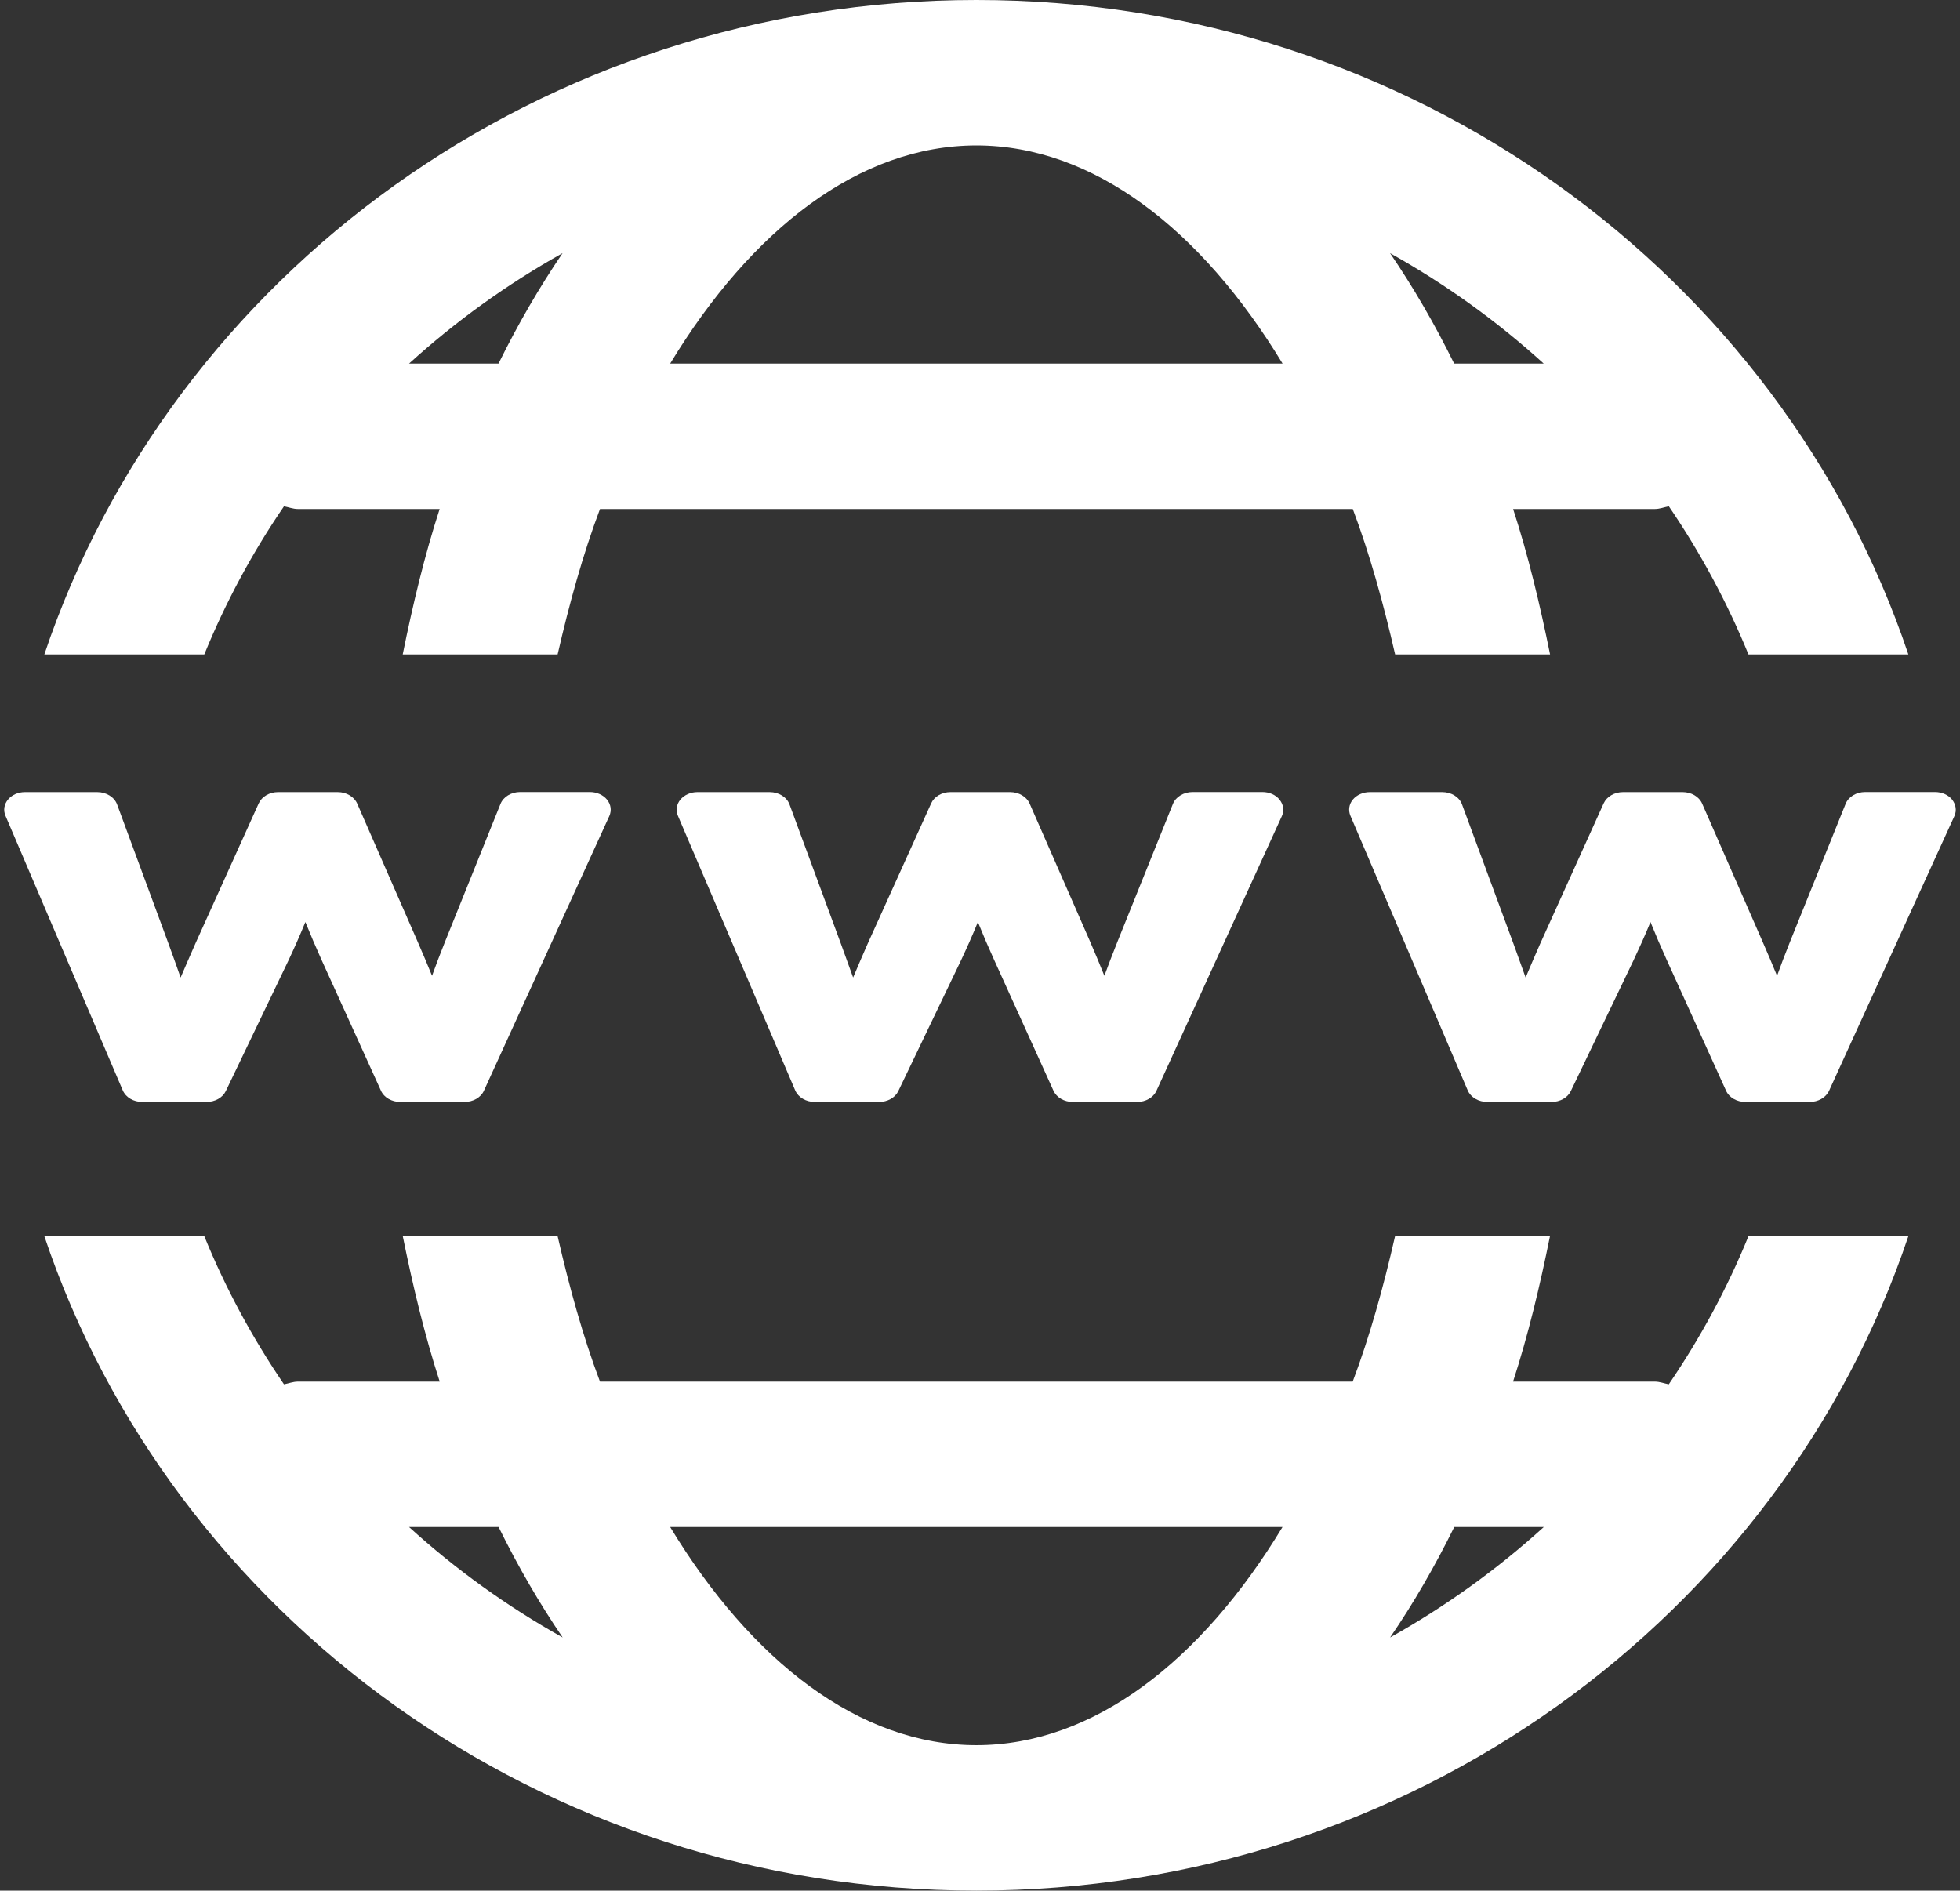 <svg width="113" height="109" viewBox="0 0 113 109" fill="none" xmlns="http://www.w3.org/2000/svg">
<rect x="0" y="0" width="113" height="109" fill="#333333" stroke="none"/>
<path d="M35.13 47.046L27.898 62.885C27.72 63.279 27.272 63.53 26.781 63.53H23.078C22.587 63.53 22.139 63.275 21.965 62.885L18.532 55.326C18.197 54.58 17.893 53.867 17.606 53.158C17.289 53.938 16.963 54.663 16.637 55.359L13.017 62.906C12.834 63.287 12.391 63.53 11.909 63.53H8.206C7.697 63.53 7.254 63.266 7.08 62.868L0.313 47.025C0.183 46.715 0.235 46.371 0.461 46.099C0.687 45.826 1.047 45.667 1.439 45.667H5.607C6.132 45.667 6.593 45.956 6.75 46.375L9.722 54.425C9.97 55.104 10.2 55.745 10.413 56.357C10.674 55.745 10.957 55.099 11.257 54.416L14.916 46.317C15.094 45.927 15.537 45.667 16.029 45.667H19.471C19.971 45.667 20.414 45.931 20.592 46.325L24.06 54.248C24.373 54.961 24.651 55.628 24.908 56.257C25.121 55.661 25.369 55.016 25.651 54.307L28.854 46.35C29.019 45.939 29.476 45.663 29.984 45.663H34.009C34.404 45.663 34.769 45.826 34.995 46.099C35.226 46.384 35.269 46.732 35.13 47.046ZM73.906 47.046L66.674 62.885C66.496 63.279 66.049 63.53 65.562 63.53H61.85C61.359 63.53 60.916 63.275 60.737 62.885L57.308 55.326C56.969 54.58 56.665 53.867 56.378 53.158C56.061 53.938 55.735 54.663 55.409 55.359L51.789 62.906C51.606 63.287 51.167 63.53 50.681 63.53H46.973C46.469 63.53 46.022 63.266 45.848 62.868L39.081 47.025C38.95 46.715 39.002 46.371 39.228 46.099C39.454 45.83 39.819 45.667 40.206 45.667H44.374C44.9 45.667 45.361 45.956 45.517 46.375L48.486 54.425C48.733 55.104 48.964 55.745 49.185 56.357C49.442 55.745 49.72 55.099 50.02 54.416L53.684 46.317C53.858 45.927 54.301 45.667 54.796 45.667H58.239C58.738 45.667 59.186 45.931 59.36 46.325L62.832 54.248C63.141 54.961 63.419 55.628 63.671 56.257C63.893 55.661 64.132 55.016 64.419 54.307L67.622 46.35C67.787 45.939 68.248 45.663 68.756 45.663H72.781C73.181 45.663 73.55 45.826 73.767 46.099C73.998 46.384 74.05 46.732 73.906 47.046ZM112.678 47.046L105.451 62.885C105.268 63.279 104.825 63.53 104.334 63.53H100.627C100.135 63.53 99.688 63.275 99.514 62.885L96.085 55.326C95.746 54.58 95.442 53.867 95.155 53.158C94.838 53.938 94.507 54.663 94.181 55.359L90.561 62.906C90.378 63.287 89.935 63.53 89.453 63.53H85.75C85.241 63.53 84.793 63.266 84.62 62.868L77.853 47.025C77.727 46.715 77.77 46.371 77.996 46.099C78.222 45.826 78.587 45.667 78.978 45.667H83.151C83.677 45.667 84.137 45.956 84.289 46.375L87.262 54.425C87.51 55.104 87.74 55.745 87.957 56.357C88.214 55.745 88.492 55.099 88.792 54.416L92.456 46.317C92.634 45.927 93.077 45.667 93.573 45.667H97.01C97.51 45.667 97.958 45.931 98.132 46.325L101.6 54.248C101.913 54.961 102.196 55.628 102.452 56.257C102.665 55.661 102.913 55.016 103.195 54.307L106.403 46.35C106.563 45.939 107.02 45.663 107.533 45.663H111.557C111.957 45.663 112.322 45.826 112.544 46.099C112.765 46.384 112.818 46.732 112.678 47.046Z" fill="white"/>
<path d="M11.778 37.731C13.008 34.721 14.547 31.857 16.372 29.191C16.642 29.241 16.893 29.346 17.176 29.346H25.347C24.482 32.004 23.804 34.834 23.217 37.731H32.148C32.822 34.8 33.605 31.962 34.591 29.346H77.992C78.978 31.962 79.761 34.8 80.434 37.731H89.366C88.779 34.834 88.101 32.004 87.236 29.346H95.407C95.689 29.346 95.941 29.241 96.215 29.191C98.032 31.857 99.575 34.721 100.805 37.731H110.023C102.674 15.864 81.377 0 56.291 0C31.205 0 9.909 15.864 2.556 37.731H11.778ZM89.001 20.962H83.837C82.716 18.685 81.482 16.56 80.139 14.593C83.355 16.388 86.319 18.526 89.001 20.962ZM56.291 8.385C63.032 8.385 69.256 13.223 73.945 20.962H38.637C43.327 13.223 49.55 8.385 56.291 8.385ZM32.435 14.593C31.097 16.56 29.863 18.685 28.741 20.962H23.582C26.264 18.526 29.228 16.388 32.435 14.593Z" fill="white"/>
<path d="M100.805 71.269C99.575 74.284 98.032 77.138 96.211 79.809C95.941 79.759 95.689 79.654 95.407 79.654H87.232C88.097 76.996 88.775 74.166 89.361 71.269H80.43C79.761 74.2 78.974 77.042 77.987 79.654H34.591C33.605 77.042 32.822 74.2 32.148 71.269H23.221C23.808 74.166 24.486 76.996 25.351 79.654H17.176C16.893 79.654 16.642 79.759 16.372 79.809C14.551 77.138 13.008 74.284 11.778 71.269H2.556C9.909 93.136 31.205 109 56.291 109C81.377 109 102.674 93.136 110.023 71.269H100.805ZM23.582 88.038H28.745C29.867 90.315 31.101 92.445 32.44 94.407C29.228 92.612 26.264 90.474 23.582 88.038ZM56.291 100.615C49.55 100.615 43.327 95.778 38.637 88.038H73.941C69.256 95.778 63.032 100.615 56.291 100.615ZM80.143 94.407C81.486 92.445 82.72 90.315 83.842 88.038H89.005C86.319 90.474 83.355 92.612 80.143 94.407Z" fill="white"/>
</svg>
